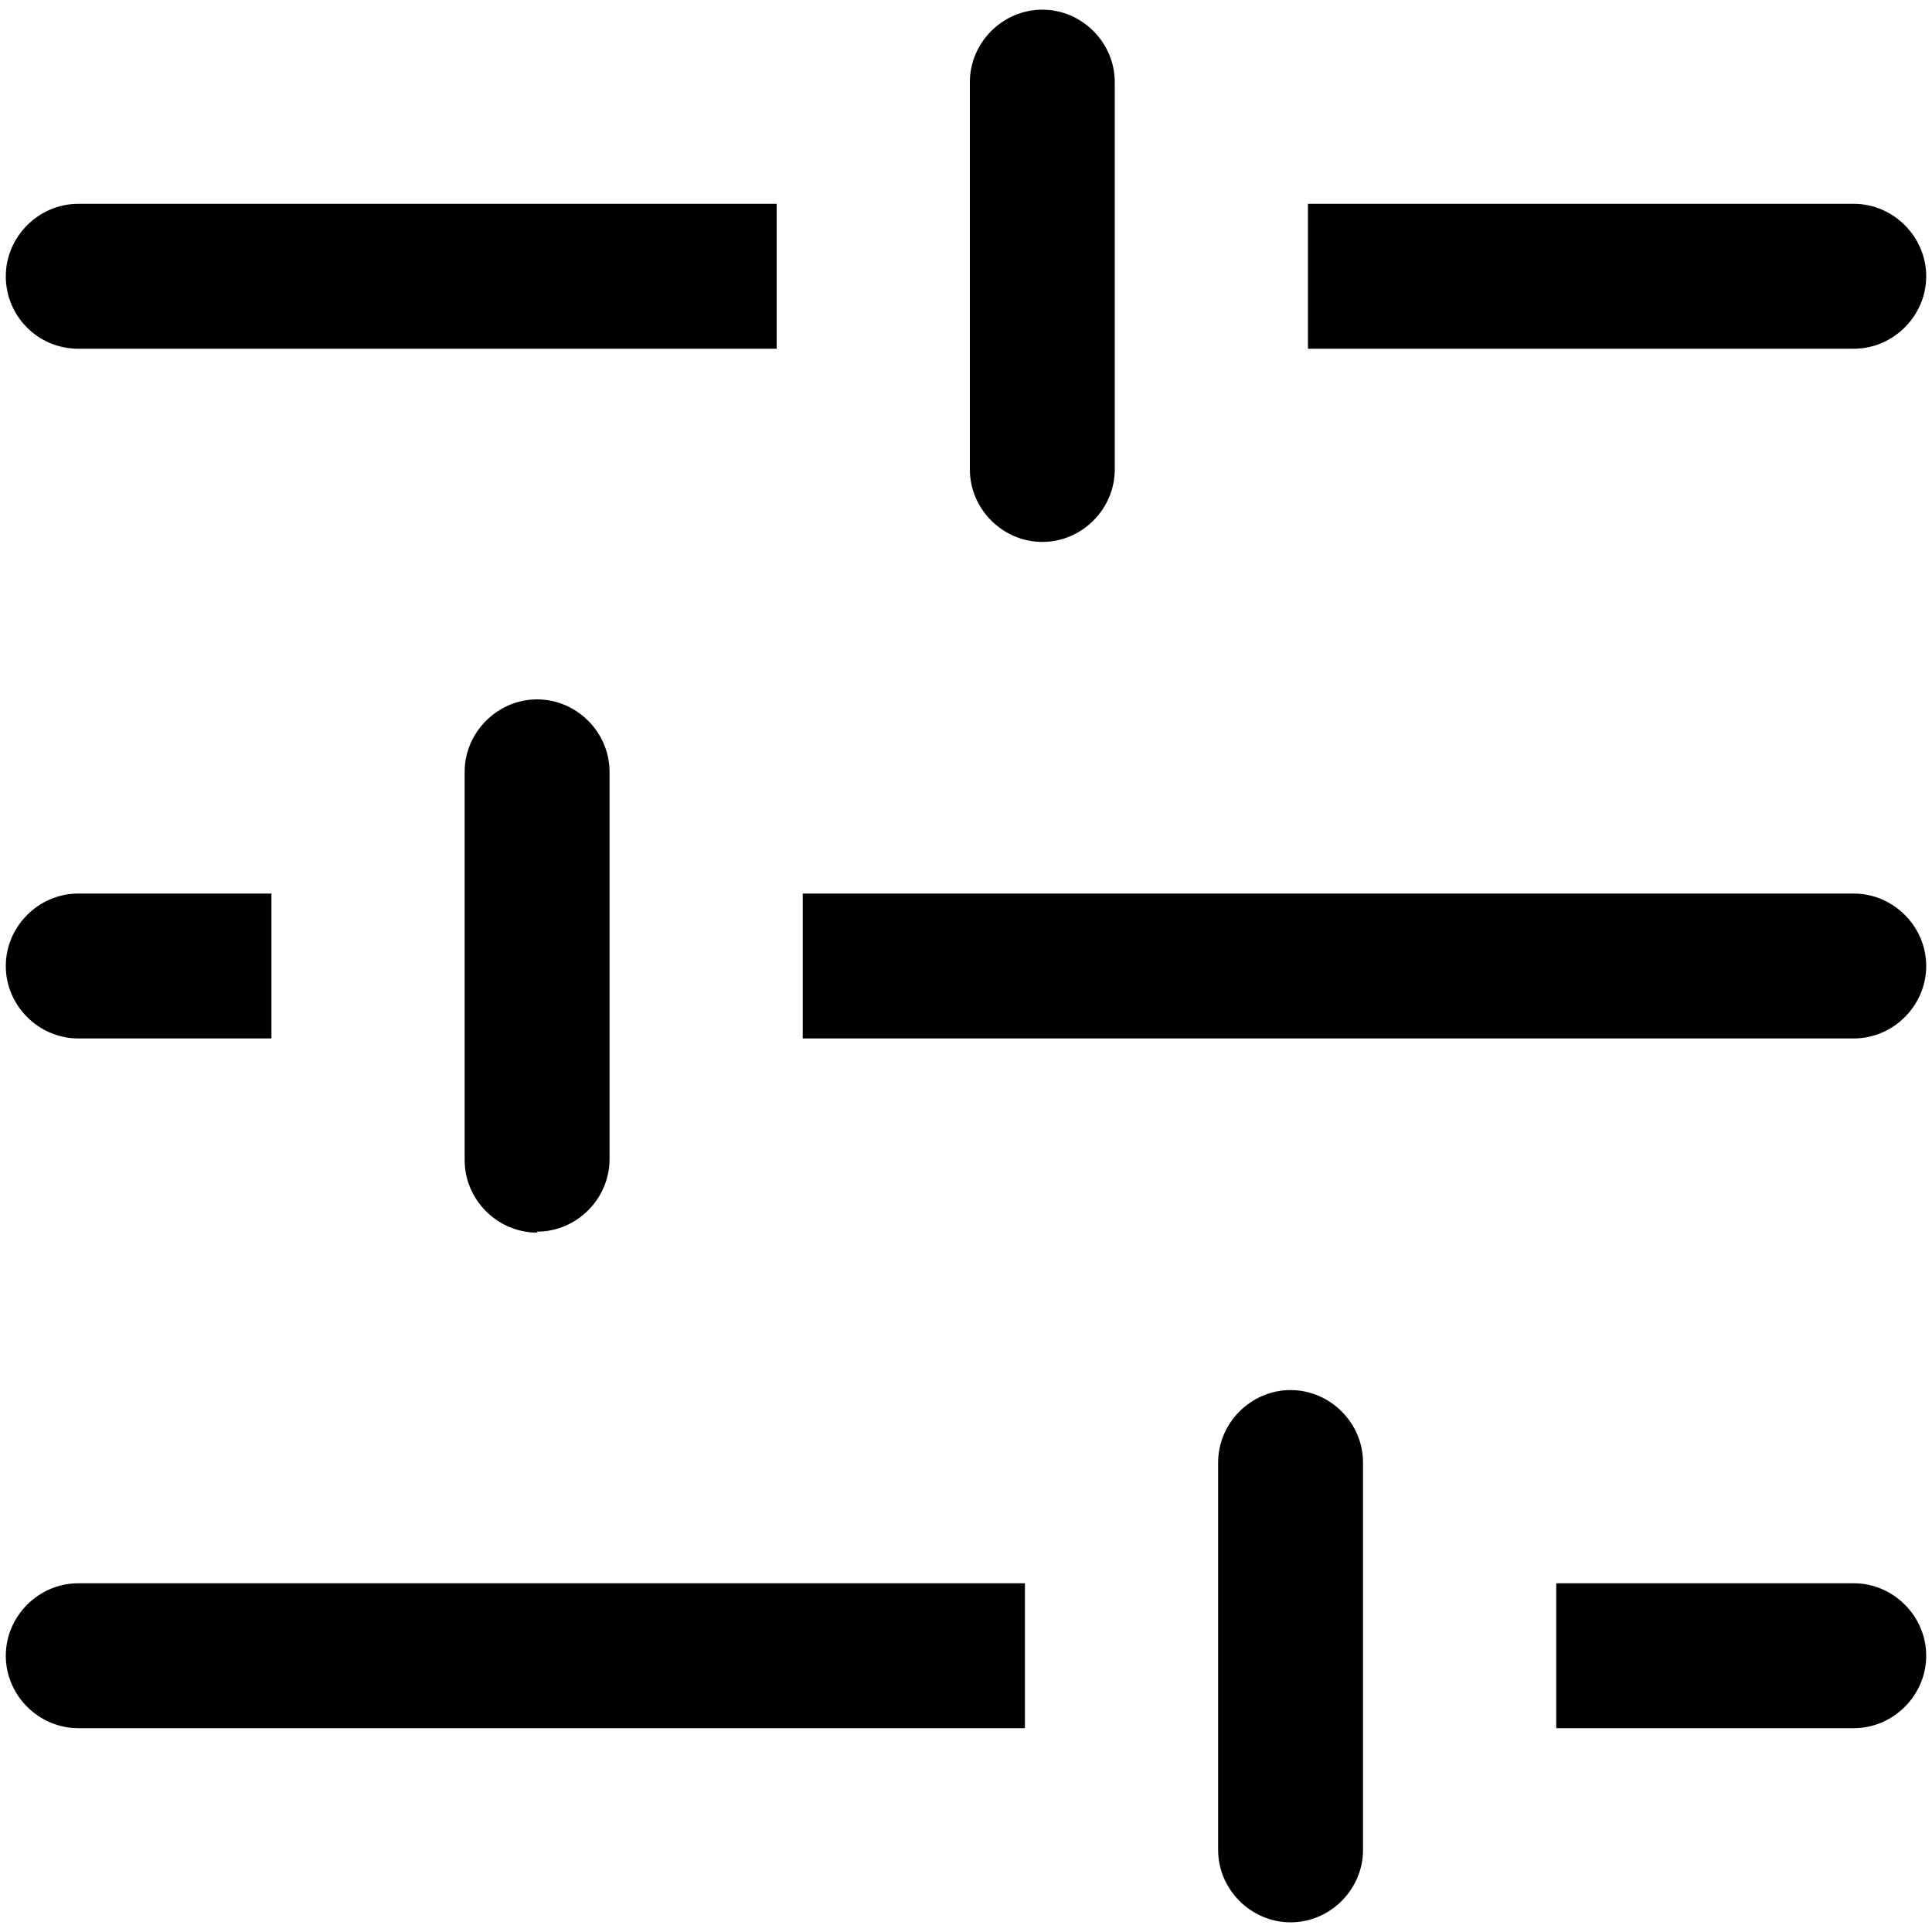 <?xml version="1.0" encoding="UTF-8"?>
<svg id="icon-preferences" xmlns="http://www.w3.org/2000/svg" width="20" height="20" viewBox="0 0 20 20">
  <path id="bar-1" d="M8.04,3.61H.81C.39,3.61,.06,3.27,.06,2.86s.34-.75,.75-.75h7.23v1.5Zm11.15-1.5h-5.65v1.5h5.65c.41,0,.75-.34,.75-.75s-.34-.75-.75-.75Z" fill="currentColor"/>
  <path id="slider-head-1" d="M10.79,5.61c-.41,0-.75-.34-.75-.75V.85c0-.41,.34-.75,.75-.75s.75,.34,.75,.75V4.86c0,.41-.34,.75-.75,.75Z" fill="currentColor"/>
  <path id="bar-2" d="M2.81,10.75H.81c-.41,0-.75-.34-.75-.75s.34-.75,.75-.75H2.81v1.5Zm16.38-1.5H8.31v1.5h10.88c.41,0,.75-.34,.75-.75s-.34-.75-.75-.75Z" fill="currentColor"/>
  <path id="slider-head-2" d="M5.56,12.76c-.41,0-.75-.34-.75-.75V7.99c0-.41,.34-.75,.75-.75s.75,.34,.75,.75v4.01c0,.41-.34,.75-.75,.75Z" fill="currentColor"/>
  <path id="bar-3" d="M19.94,17.14c0,.41-.34,.75-.75,.75h-3.08v-1.5h3.08c.41,0,.75,.34,.75,.75Zm-9.33-.75H.81c-.41,0-.75,.34-.75,.75s.34,.75,.75,.75H10.61v-1.5Z" fill="currentColor"/>
  <path id="slider-head-3" d="M13.36,19.9c-.41,0-.75-.34-.75-.75v-4.01c0-.41,.34-.75,.75-.75s.75,.34,.75,.75v4.01c0,.41-.34,.75-.75,.75Z" fill="currentColor"/>
</svg>